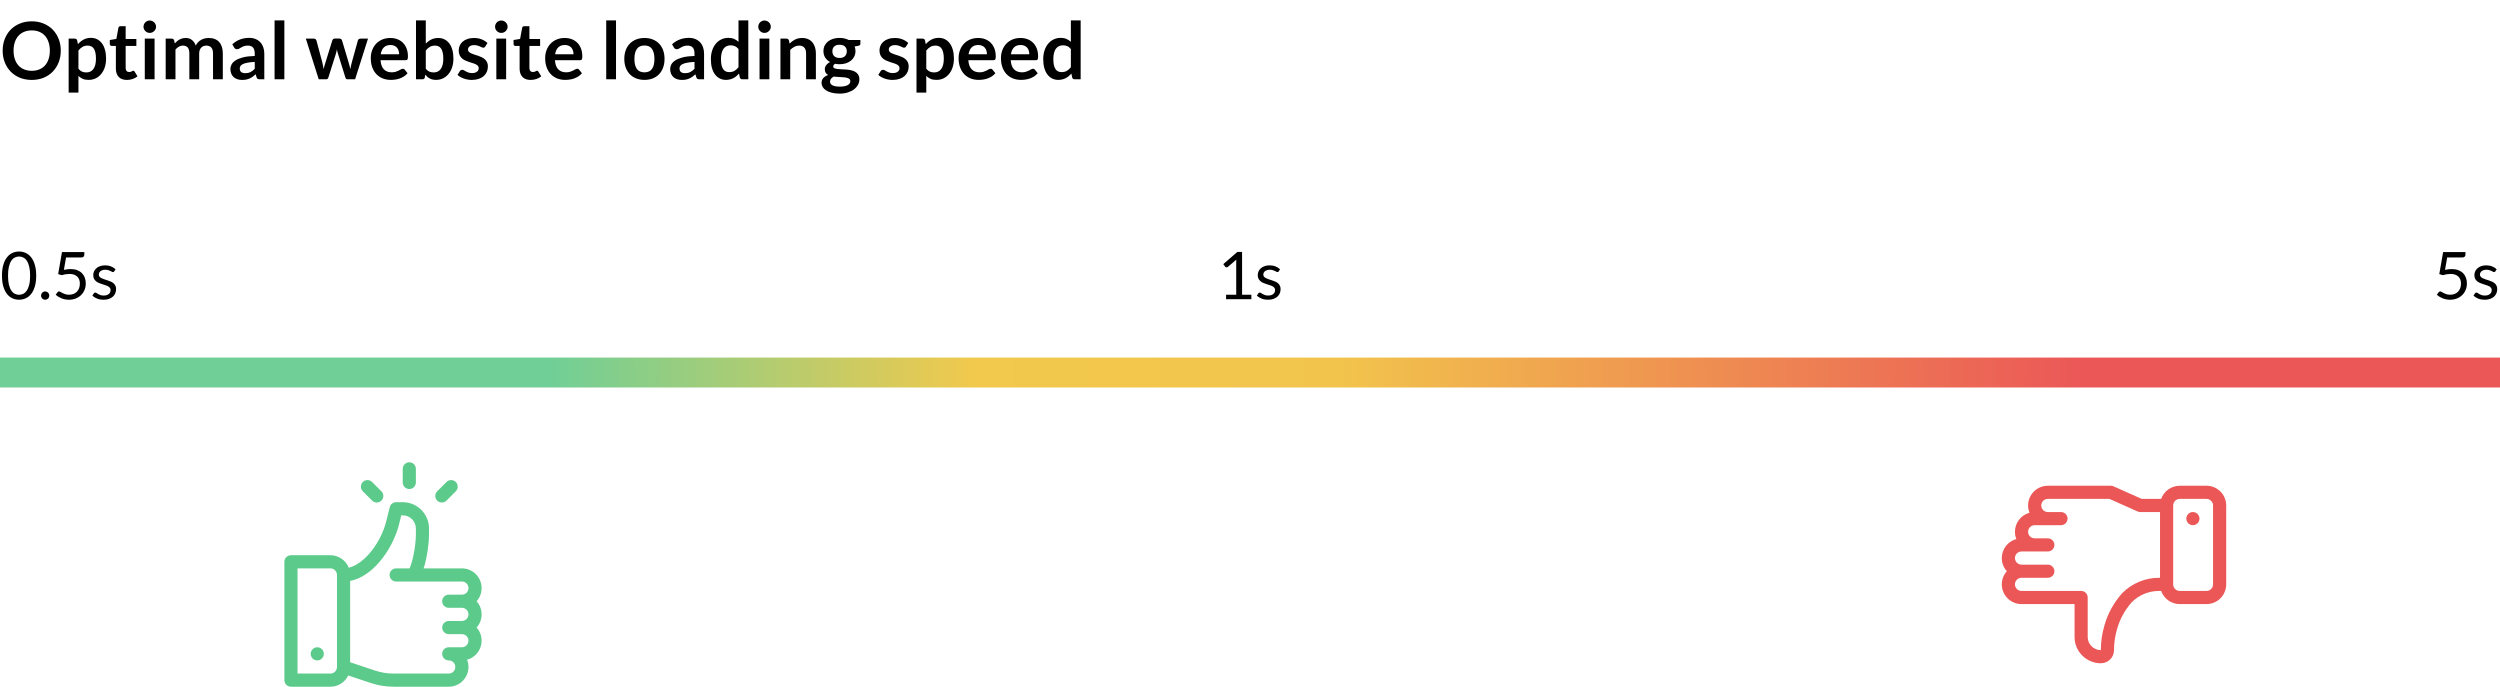 <?xml version="1.0" encoding="UTF-8"?> <svg xmlns="http://www.w3.org/2000/svg" width="1671" height="459" viewBox="0 0 1671 459" fill="none"><rect y="239" width="1671" height="20" fill="url(#paint0_linear)"></rect><path d="M24.2 184.248C24.2 187.005 23.899 189.396 23.298 191.42C22.711 193.429 21.905 195.094 20.878 196.414C19.851 197.734 18.634 198.717 17.226 199.362C15.833 200.007 14.337 200.33 12.738 200.33C11.125 200.33 9.621 200.007 8.228 199.362C6.849 198.717 5.647 197.734 4.62 196.414C3.593 195.094 2.787 193.429 2.2 191.42C1.613 189.396 1.32 187.005 1.32 184.248C1.32 181.491 1.613 179.1 2.2 177.076C2.787 175.052 3.593 173.38 4.62 172.06C5.647 170.725 6.849 169.735 8.228 169.09C9.621 168.445 11.125 168.122 12.738 168.122C14.337 168.122 15.833 168.445 17.226 169.09C18.634 169.735 19.851 170.725 20.878 172.06C21.905 173.38 22.711 175.052 23.298 177.076C23.899 179.1 24.2 181.491 24.2 184.248ZM20.13 184.248C20.13 181.843 19.925 179.826 19.514 178.198C19.118 176.555 18.575 175.235 17.886 174.238C17.211 173.241 16.427 172.529 15.532 172.104C14.637 171.664 13.706 171.444 12.738 171.444C11.77 171.444 10.839 171.664 9.944 172.104C9.049 172.529 8.265 173.241 7.59 174.238C6.915 175.235 6.373 176.555 5.962 178.198C5.566 179.826 5.368 181.843 5.368 184.248C5.368 186.653 5.566 188.67 5.962 190.298C6.373 191.926 6.915 193.239 7.59 194.236C8.265 195.233 9.049 195.952 9.944 196.392C10.839 196.817 11.77 197.03 12.738 197.03C13.706 197.03 14.637 196.817 15.532 196.392C16.427 195.952 17.211 195.233 17.886 194.236C18.575 193.239 19.118 191.926 19.514 190.298C19.925 188.67 20.13 186.653 20.13 184.248ZM27.459 197.58C27.459 197.199 27.525 196.839 27.657 196.502C27.804 196.165 27.995 195.871 28.229 195.622C28.479 195.373 28.772 195.175 29.109 195.028C29.447 194.881 29.806 194.808 30.187 194.808C30.569 194.808 30.928 194.881 31.265 195.028C31.603 195.175 31.896 195.373 32.145 195.622C32.395 195.871 32.585 196.165 32.717 196.502C32.864 196.839 32.937 197.199 32.937 197.58C32.937 197.976 32.864 198.343 32.717 198.68C32.585 199.003 32.395 199.289 32.145 199.538C31.896 199.787 31.603 199.978 31.265 200.11C30.928 200.257 30.569 200.33 30.187 200.33C29.806 200.33 29.447 200.257 29.109 200.11C28.772 199.978 28.479 199.787 28.229 199.538C27.995 199.289 27.804 199.003 27.657 198.68C27.525 198.343 27.459 197.976 27.459 197.58ZM56.364 170.19C56.364 170.747 56.188 171.209 55.836 171.576C55.484 171.928 54.89 172.104 54.054 172.104H44.154L42.702 180.376C44.344 180.024 45.862 179.848 47.256 179.848C48.898 179.848 50.343 180.09 51.59 180.574C52.851 181.058 53.907 181.725 54.758 182.576C55.608 183.427 56.246 184.431 56.672 185.59C57.112 186.749 57.332 188.01 57.332 189.374C57.332 191.046 57.038 192.557 56.452 193.906C55.865 195.255 55.058 196.414 54.032 197.382C53.02 198.335 51.824 199.069 50.446 199.582C49.067 200.095 47.578 200.352 45.98 200.352C45.056 200.352 44.168 200.257 43.318 200.066C42.467 199.89 41.675 199.648 40.942 199.34C40.208 199.032 39.526 198.68 38.896 198.284C38.265 197.888 37.708 197.47 37.224 197.03L38.412 195.358C38.676 194.977 39.028 194.786 39.468 194.786C39.746 194.786 40.069 194.903 40.436 195.138C40.817 195.358 41.272 195.607 41.8 195.886C42.328 196.165 42.944 196.421 43.648 196.656C44.366 196.876 45.217 196.986 46.2 196.986C47.3 196.986 48.29 196.81 49.17 196.458C50.05 196.106 50.798 195.607 51.414 194.962C52.044 194.302 52.528 193.517 52.866 192.608C53.203 191.699 53.372 190.679 53.372 189.55C53.372 188.567 53.225 187.68 52.932 186.888C52.653 186.096 52.22 185.421 51.634 184.864C51.062 184.307 50.343 183.874 49.478 183.566C48.612 183.258 47.6 183.104 46.442 183.104C45.65 183.104 44.828 183.17 43.978 183.302C43.127 183.434 42.247 183.647 41.338 183.94L38.874 183.214L41.426 168.474H56.364V170.19ZM76.343 181.388C76.167 181.711 75.896 181.872 75.529 181.872C75.309 181.872 75.06 181.791 74.781 181.63C74.502 181.469 74.158 181.293 73.747 181.102C73.351 180.897 72.874 180.713 72.317 180.552C71.76 180.376 71.1 180.288 70.337 180.288C69.677 180.288 69.083 180.376 68.555 180.552C68.027 180.713 67.572 180.941 67.191 181.234C66.824 181.527 66.538 181.872 66.333 182.268C66.142 182.649 66.047 183.067 66.047 183.522C66.047 184.094 66.208 184.571 66.531 184.952C66.868 185.333 67.308 185.663 67.851 185.942C68.394 186.221 69.01 186.47 69.699 186.69C70.388 186.895 71.092 187.123 71.811 187.372C72.544 187.607 73.256 187.871 73.945 188.164C74.634 188.457 75.25 188.824 75.793 189.264C76.336 189.704 76.768 190.247 77.091 190.892C77.428 191.523 77.597 192.285 77.597 193.18C77.597 194.207 77.414 195.16 77.047 196.04C76.68 196.905 76.138 197.661 75.419 198.306C74.7 198.937 73.82 199.435 72.779 199.802C71.738 200.169 70.535 200.352 69.171 200.352C67.616 200.352 66.208 200.103 64.947 199.604C63.686 199.091 62.615 198.438 61.735 197.646L62.659 196.15C62.776 195.959 62.916 195.813 63.077 195.71C63.238 195.607 63.451 195.556 63.715 195.556C63.979 195.556 64.258 195.659 64.551 195.864C64.844 196.069 65.196 196.297 65.607 196.546C66.032 196.795 66.538 197.023 67.125 197.228C67.726 197.433 68.474 197.536 69.369 197.536C70.132 197.536 70.799 197.441 71.371 197.25C71.943 197.045 72.42 196.773 72.801 196.436C73.182 196.099 73.461 195.71 73.637 195.27C73.828 194.83 73.923 194.361 73.923 193.862C73.923 193.246 73.754 192.74 73.417 192.344C73.094 191.933 72.662 191.589 72.119 191.31C71.576 191.017 70.953 190.767 70.249 190.562C69.56 190.342 68.848 190.115 68.115 189.88C67.396 189.645 66.685 189.381 65.981 189.088C65.292 188.78 64.676 188.399 64.133 187.944C63.59 187.489 63.15 186.932 62.813 186.272C62.49 185.597 62.329 184.783 62.329 183.83C62.329 182.979 62.505 182.165 62.857 181.388C63.209 180.596 63.722 179.907 64.397 179.32C65.072 178.719 65.9 178.242 66.883 177.89C67.866 177.538 68.988 177.362 70.249 177.362C71.716 177.362 73.028 177.597 74.187 178.066C75.36 178.521 76.372 179.151 77.223 179.958L76.343 181.388Z" fill="black"></path><path d="M40.624 33.84C40.624 36.65 40.156 39.255 39.22 41.658C38.284 44.043 36.968 46.11 35.272 47.859C33.575 49.608 31.535 50.977 29.15 51.967C26.765 52.938 24.124 53.424 21.227 53.424C18.329 53.424 15.679 52.938 13.277 51.967C10.892 50.977 8.842 49.608 7.128 47.859C5.433 46.11 4.116 44.043 3.18 41.658C2.244 39.255 1.776 36.65 1.776 33.84C1.776 31.032 2.244 28.434 3.18 26.049C4.116 23.647 5.433 21.571 7.128 19.822C8.842 18.073 10.892 16.713 13.277 15.741C15.679 14.752 18.329 14.257 21.227 14.257C24.124 14.257 26.765 14.752 29.15 15.741C31.535 16.73 33.575 18.099 35.272 19.849C36.968 21.58 38.284 23.647 39.22 26.049C40.156 28.434 40.624 31.032 40.624 33.84ZM33.31 33.84C33.31 31.738 33.028 29.857 32.462 28.196C31.915 26.518 31.12 25.096 30.078 23.93C29.035 22.764 27.763 21.871 26.262 21.253C24.777 20.635 23.099 20.326 21.227 20.326C19.354 20.326 17.667 20.635 16.165 21.253C14.663 21.871 13.383 22.764 12.322 23.93C11.28 25.096 10.476 26.518 9.911 28.196C9.346 29.857 9.063 31.738 9.063 33.84C9.063 35.943 9.346 37.833 9.911 39.511C10.476 41.172 11.28 42.586 12.322 43.752C13.383 44.9 14.663 45.783 16.165 46.401C17.667 47.02 19.354 47.329 21.227 47.329C23.099 47.329 24.777 47.02 26.262 46.401C27.763 45.783 29.035 44.9 30.078 43.752C31.12 42.586 31.915 41.172 32.462 39.511C33.028 37.833 33.31 35.943 33.31 33.84ZM45.888 61.877V25.811H49.889C50.313 25.811 50.675 25.908 50.976 26.102C51.276 26.297 51.47 26.597 51.559 27.003L52.089 29.521C53.184 28.267 54.438 27.251 55.852 26.474C57.283 25.696 58.952 25.308 60.86 25.308C62.344 25.308 63.696 25.617 64.915 26.235C66.151 26.853 67.211 27.754 68.095 28.938C68.996 30.104 69.685 31.553 70.162 33.284C70.656 34.998 70.904 36.968 70.904 39.194C70.904 41.225 70.63 43.107 70.082 44.838C69.534 46.569 68.748 48.071 67.724 49.343C66.717 50.615 65.489 51.613 64.04 52.337C62.609 53.044 61.002 53.398 59.217 53.398C57.68 53.398 56.373 53.168 55.295 52.709C54.235 52.231 53.281 51.578 52.433 50.748V61.877H45.888ZM58.608 30.475C57.247 30.475 56.081 30.767 55.11 31.349C54.156 31.915 53.264 32.719 52.433 33.761V45.951C53.175 46.87 53.979 47.514 54.845 47.886C55.728 48.239 56.673 48.416 57.68 48.416C58.669 48.416 59.562 48.23 60.357 47.859C61.169 47.488 61.849 46.923 62.397 46.163C62.962 45.403 63.395 44.449 63.696 43.301C63.996 42.135 64.146 40.766 64.146 39.194C64.146 37.603 64.014 36.261 63.749 35.166C63.501 34.053 63.139 33.151 62.662 32.462C62.185 31.773 61.602 31.27 60.913 30.952C60.242 30.634 59.473 30.475 58.608 30.475ZM84.786 53.424C82.436 53.424 80.625 52.761 79.353 51.437C78.081 50.094 77.445 48.248 77.445 45.898V30.713H74.689C74.336 30.713 74.027 30.599 73.762 30.369C73.515 30.139 73.391 29.795 73.391 29.335V26.738L77.763 26.023L79.141 18.603C79.212 18.25 79.371 17.976 79.618 17.782C79.883 17.587 80.21 17.49 80.599 17.49H83.991V26.049H91.146V30.713H83.991V45.447C83.991 46.295 84.203 46.958 84.627 47.435C85.051 47.912 85.616 48.151 86.323 48.151C86.729 48.151 87.065 48.106 87.33 48.018C87.613 47.912 87.851 47.806 88.045 47.7C88.257 47.594 88.443 47.497 88.602 47.408C88.761 47.303 88.92 47.249 89.079 47.249C89.273 47.249 89.432 47.303 89.556 47.408C89.68 47.497 89.812 47.638 89.953 47.833L91.914 51.013C90.96 51.807 89.865 52.408 88.628 52.815C87.392 53.221 86.111 53.424 84.786 53.424ZM103.321 25.811V53H96.775V25.811H103.321ZM104.302 17.887C104.302 18.453 104.187 18.983 103.957 19.477C103.727 19.972 103.418 20.405 103.03 20.776C102.659 21.147 102.217 21.447 101.705 21.677C101.192 21.889 100.645 21.995 100.062 21.995C99.496 21.995 98.957 21.889 98.445 21.677C97.95 21.447 97.517 21.147 97.147 20.776C96.775 20.405 96.475 19.972 96.246 19.477C96.034 18.983 95.927 18.453 95.927 17.887C95.927 17.305 96.034 16.757 96.246 16.244C96.475 15.732 96.775 15.29 97.147 14.919C97.517 14.549 97.95 14.257 98.445 14.045C98.957 13.815 99.496 13.7 100.062 13.7C100.645 13.7 101.192 13.815 101.705 14.045C102.217 14.257 102.659 14.549 103.03 14.919C103.418 15.29 103.727 15.732 103.957 16.244C104.187 16.757 104.302 17.305 104.302 17.887ZM110.74 53V25.811H114.742C115.59 25.811 116.146 26.209 116.411 27.003L116.835 29.017C117.312 28.488 117.807 28.002 118.319 27.56C118.849 27.118 119.406 26.738 119.989 26.421C120.589 26.102 121.225 25.855 121.897 25.678C122.586 25.484 123.337 25.387 124.149 25.387C125.863 25.387 127.267 25.855 128.363 26.791C129.476 27.71 130.306 28.938 130.854 30.475C131.278 29.574 131.808 28.805 132.444 28.169C133.08 27.516 133.778 26.986 134.537 26.579C135.297 26.173 136.101 25.873 136.949 25.678C137.814 25.484 138.68 25.387 139.546 25.387C141.047 25.387 142.381 25.617 143.547 26.076C144.713 26.535 145.694 27.207 146.489 28.09C147.284 28.973 147.884 30.051 148.291 31.323C148.715 32.595 148.927 34.053 148.927 35.696V53H142.381V35.696C142.381 33.964 142.001 32.666 141.242 31.8C140.482 30.917 139.369 30.475 137.903 30.475C137.231 30.475 136.604 30.59 136.021 30.82C135.456 31.049 134.952 31.385 134.511 31.826C134.087 32.251 133.751 32.789 133.504 33.443C133.256 34.097 133.133 34.847 133.133 35.696V53H126.561V35.696C126.561 33.876 126.19 32.551 125.448 31.721C124.723 30.89 123.646 30.475 122.215 30.475C121.278 30.475 120.395 30.713 119.565 31.191C118.752 31.65 117.992 32.286 117.286 33.099V53H110.74ZM176.661 53H173.72C173.102 53 172.616 52.912 172.262 52.735C171.909 52.541 171.644 52.161 171.467 51.596L170.884 49.661C170.195 50.279 169.515 50.827 168.844 51.304C168.19 51.763 167.51 52.152 166.803 52.47C166.097 52.788 165.346 53.026 164.551 53.185C163.756 53.344 162.873 53.424 161.901 53.424C160.753 53.424 159.693 53.274 158.721 52.974C157.749 52.656 156.91 52.187 156.203 51.569C155.514 50.951 154.976 50.182 154.587 49.264C154.198 48.345 154.004 47.276 154.004 46.057C154.004 45.032 154.269 44.025 154.799 43.036C155.347 42.029 156.248 41.128 157.502 40.333C158.756 39.52 160.426 38.849 162.51 38.319C164.595 37.789 167.183 37.489 170.275 37.418V35.828C170.275 34.008 169.886 32.666 169.109 31.8C168.349 30.917 167.236 30.475 165.77 30.475C164.71 30.475 163.827 30.599 163.12 30.846C162.413 31.093 161.795 31.376 161.265 31.694C160.753 31.994 160.276 32.268 159.834 32.516C159.392 32.763 158.906 32.886 158.376 32.886C157.935 32.886 157.555 32.772 157.237 32.542C156.919 32.312 156.663 32.03 156.468 31.694L155.276 29.601C158.403 26.738 162.175 25.308 166.591 25.308C168.181 25.308 169.595 25.573 170.831 26.102C172.086 26.615 173.146 27.339 174.011 28.276C174.877 29.194 175.531 30.298 175.972 31.588C176.432 32.878 176.661 34.291 176.661 35.828V53ZM163.941 48.919C164.613 48.919 165.231 48.857 165.796 48.733C166.362 48.61 166.892 48.424 167.386 48.177C167.899 47.93 168.385 47.629 168.844 47.276C169.321 46.905 169.798 46.472 170.275 45.977V41.393C168.367 41.481 166.768 41.649 165.478 41.897C164.206 42.126 163.182 42.426 162.404 42.797C161.627 43.169 161.071 43.601 160.735 44.096C160.417 44.591 160.258 45.13 160.258 45.712C160.258 46.861 160.594 47.682 161.265 48.177C161.954 48.672 162.846 48.919 163.941 48.919ZM190.067 13.621V53H183.522V13.621H190.067ZM204.422 25.811H209.616C210.11 25.811 210.526 25.926 210.861 26.155C211.197 26.385 211.409 26.677 211.497 27.03L215.393 41.552C215.605 42.347 215.773 43.124 215.896 43.884C216.038 44.644 216.17 45.403 216.294 46.163C216.488 45.403 216.691 44.644 216.903 43.884C217.133 43.124 217.371 42.347 217.619 41.552L222.124 26.977C222.23 26.624 222.442 26.332 222.76 26.102C223.078 25.873 223.449 25.758 223.873 25.758H226.761C227.238 25.758 227.636 25.873 227.954 26.102C228.272 26.332 228.484 26.624 228.59 26.977L233.042 41.817C233.271 42.577 233.475 43.319 233.651 44.043C233.846 44.75 234.031 45.465 234.208 46.19C234.331 45.43 234.464 44.67 234.605 43.91C234.764 43.151 234.959 42.365 235.188 41.552L239.216 27.03C239.305 26.677 239.517 26.385 239.852 26.155C240.188 25.926 240.577 25.811 241.018 25.811H245.974L237.361 53H232.088C231.522 53 231.116 52.611 230.869 51.834L225.966 36.12C225.807 35.607 225.657 35.095 225.516 34.583C225.392 34.053 225.286 33.531 225.198 33.019C225.092 33.549 224.977 34.079 224.853 34.609C224.73 35.121 224.588 35.642 224.429 36.172L219.474 51.834C219.226 52.611 218.749 53 218.043 53H213.034L204.422 25.811ZM260.894 25.387C262.608 25.387 264.18 25.661 265.611 26.209C267.06 26.756 268.305 27.56 269.348 28.62C270.39 29.662 271.203 30.952 271.786 32.489C272.369 34.008 272.66 35.748 272.66 37.709C272.66 38.204 272.634 38.619 272.581 38.955C272.545 39.273 272.466 39.529 272.342 39.724C272.236 39.9 272.086 40.033 271.892 40.121C271.697 40.192 271.45 40.227 271.15 40.227H254.349C254.543 43.018 255.294 45.068 256.601 46.375C257.908 47.682 259.64 48.336 261.795 48.336C262.855 48.336 263.765 48.212 264.525 47.965C265.302 47.718 265.973 47.444 266.539 47.144C267.122 46.843 267.625 46.569 268.049 46.322C268.491 46.075 268.915 45.951 269.321 45.951C269.586 45.951 269.816 46.004 270.01 46.11C270.204 46.216 270.372 46.366 270.514 46.56L272.422 48.946C271.697 49.794 270.885 50.509 269.984 51.092C269.083 51.657 268.137 52.117 267.148 52.47C266.176 52.806 265.178 53.044 264.154 53.185C263.147 53.327 262.166 53.398 261.212 53.398C259.322 53.398 257.564 53.088 255.939 52.47C254.313 51.834 252.9 50.907 251.699 49.688C250.497 48.451 249.552 46.931 248.863 45.13C248.174 43.31 247.83 41.208 247.83 38.822C247.83 36.968 248.13 35.227 248.731 33.602C249.331 31.959 250.188 30.537 251.301 29.335C252.432 28.116 253.801 27.154 255.409 26.447C257.034 25.74 258.862 25.387 260.894 25.387ZM261.027 30.078C259.119 30.078 257.626 30.616 256.548 31.694C255.47 32.772 254.781 34.3 254.481 36.279H266.777C266.777 35.431 266.662 34.636 266.433 33.894C266.203 33.134 265.85 32.471 265.373 31.906C264.896 31.341 264.295 30.899 263.571 30.581C262.846 30.245 261.998 30.078 261.027 30.078ZM278.049 53V13.621H284.595V29.15C285.672 28.002 286.891 27.092 288.252 26.421C289.612 25.732 291.202 25.387 293.022 25.387C294.506 25.387 295.857 25.696 297.076 26.314C298.313 26.915 299.373 27.799 300.256 28.965C301.157 30.131 301.846 31.57 302.323 33.284C302.818 34.998 303.065 36.968 303.065 39.194C303.065 41.225 302.791 43.107 302.244 44.838C301.696 46.569 300.91 48.071 299.885 49.343C298.878 50.615 297.65 51.613 296.202 52.337C294.771 53.044 293.163 53.398 291.379 53.398C290.548 53.398 289.789 53.309 289.1 53.133C288.411 52.974 287.784 52.744 287.218 52.444C286.653 52.143 286.123 51.781 285.628 51.357C285.151 50.915 284.692 50.429 284.25 49.9L283.959 51.728C283.853 52.187 283.667 52.514 283.402 52.709C283.155 52.903 282.81 53 282.369 53H278.049ZM290.769 30.475C289.409 30.475 288.243 30.767 287.271 31.349C286.317 31.915 285.425 32.719 284.595 33.761V45.951C285.337 46.87 286.141 47.514 287.006 47.886C287.89 48.239 288.844 48.416 289.868 48.416C290.858 48.416 291.75 48.23 292.545 47.859C293.34 47.488 294.011 46.923 294.559 46.163C295.124 45.403 295.557 44.449 295.857 43.301C296.158 42.135 296.308 40.766 296.308 39.194C296.308 37.603 296.175 36.261 295.91 35.166C295.663 34.053 295.301 33.151 294.824 32.462C294.347 31.773 293.764 31.27 293.075 30.952C292.403 30.634 291.635 30.475 290.769 30.475ZM324.335 31.111C324.158 31.394 323.973 31.597 323.778 31.721C323.584 31.826 323.337 31.88 323.036 31.88C322.718 31.88 322.374 31.791 322.003 31.614C321.649 31.438 321.234 31.244 320.757 31.032C320.28 30.802 319.733 30.599 319.114 30.422C318.514 30.245 317.798 30.157 316.968 30.157C315.678 30.157 314.662 30.431 313.92 30.979C313.178 31.526 312.807 32.242 312.807 33.125C312.807 33.708 312.993 34.203 313.364 34.609C313.752 34.998 314.256 35.342 314.874 35.642C315.51 35.943 316.226 36.217 317.021 36.464C317.816 36.694 318.628 36.95 319.459 37.233C320.289 37.515 321.102 37.842 321.897 38.213C322.692 38.566 323.398 39.026 324.017 39.591C324.653 40.139 325.156 40.801 325.527 41.578C325.916 42.356 326.11 43.292 326.11 44.388C326.11 45.695 325.872 46.905 325.395 48.018C324.918 49.113 324.22 50.067 323.301 50.88C322.383 51.675 321.243 52.302 319.883 52.761C318.54 53.203 316.994 53.424 315.245 53.424C314.309 53.424 313.39 53.336 312.489 53.159C311.606 53 310.749 52.77 309.919 52.47C309.106 52.17 308.346 51.816 307.64 51.41C306.951 51.004 306.341 50.562 305.811 50.085L307.322 47.594C307.516 47.294 307.746 47.064 308.011 46.905C308.276 46.746 308.611 46.666 309.018 46.666C309.424 46.666 309.804 46.781 310.157 47.011C310.528 47.241 310.952 47.488 311.429 47.753C311.906 48.018 312.463 48.265 313.099 48.495C313.752 48.725 314.574 48.84 315.563 48.84C316.341 48.84 317.003 48.751 317.551 48.575C318.116 48.38 318.575 48.133 318.929 47.833C319.3 47.532 319.565 47.188 319.724 46.799C319.9 46.393 319.989 45.977 319.989 45.553C319.989 44.917 319.794 44.396 319.406 43.99C319.035 43.584 318.531 43.23 317.895 42.93C317.277 42.63 316.561 42.365 315.749 42.135C314.954 41.888 314.132 41.623 313.284 41.34C312.454 41.057 311.632 40.73 310.82 40.359C310.025 39.971 309.309 39.485 308.673 38.902C308.055 38.319 307.551 37.603 307.163 36.755C306.792 35.907 306.606 34.883 306.606 33.681C306.606 32.569 306.827 31.509 307.269 30.502C307.71 29.494 308.355 28.62 309.203 27.878C310.069 27.118 311.138 26.518 312.41 26.076C313.699 25.617 315.183 25.387 316.862 25.387C318.734 25.387 320.439 25.696 321.976 26.314C323.513 26.933 324.794 27.745 325.819 28.753L324.335 31.111ZM338.301 25.811V53H331.756V25.811H338.301ZM339.282 17.887C339.282 18.453 339.167 18.983 338.937 19.477C338.708 19.972 338.399 20.405 338.01 20.776C337.639 21.147 337.197 21.447 336.685 21.677C336.173 21.889 335.625 21.995 335.042 21.995C334.477 21.995 333.938 21.889 333.425 21.677C332.931 21.447 332.498 21.147 332.127 20.776C331.756 20.405 331.456 19.972 331.226 19.477C331.014 18.983 330.908 18.453 330.908 17.887C330.908 17.305 331.014 16.757 331.226 16.244C331.456 15.732 331.756 15.29 332.127 14.919C332.498 14.549 332.931 14.257 333.425 14.045C333.938 13.815 334.477 13.7 335.042 13.7C335.625 13.7 336.173 13.815 336.685 14.045C337.197 14.257 337.639 14.549 338.01 14.919C338.399 15.29 338.708 15.732 338.937 16.244C339.167 16.757 339.282 17.305 339.282 17.887ZM354.651 53.424C352.301 53.424 350.491 52.761 349.219 51.437C347.947 50.094 347.311 48.248 347.311 45.898V30.713H344.555C344.201 30.713 343.892 30.599 343.627 30.369C343.38 30.139 343.256 29.795 343.256 29.335V26.738L347.629 26.023L349.007 18.603C349.077 18.25 349.236 17.976 349.484 17.782C349.749 17.587 350.075 17.49 350.464 17.49H353.856V26.049H361.011V30.713H353.856V45.447C353.856 46.295 354.068 46.958 354.492 47.435C354.916 47.912 355.481 48.151 356.188 48.151C356.594 48.151 356.93 48.106 357.195 48.018C357.478 47.912 357.716 47.806 357.911 47.7C358.123 47.594 358.308 47.497 358.467 47.408C358.626 47.303 358.785 47.249 358.944 47.249C359.138 47.249 359.297 47.303 359.421 47.408C359.545 47.497 359.677 47.638 359.819 47.833L361.78 51.013C360.826 51.807 359.73 52.408 358.494 52.815C357.257 53.221 355.976 53.424 354.651 53.424ZM377.453 25.387C379.166 25.387 380.739 25.661 382.17 26.209C383.618 26.756 384.864 27.56 385.906 28.62C386.949 29.662 387.761 30.952 388.344 32.489C388.927 34.008 389.219 35.748 389.219 37.709C389.219 38.204 389.192 38.619 389.139 38.955C389.104 39.273 389.024 39.529 388.901 39.724C388.795 39.9 388.645 40.033 388.45 40.121C388.256 40.192 388.009 40.227 387.708 40.227H370.907C371.102 43.018 371.852 45.068 373.16 46.375C374.467 47.682 376.198 48.336 378.354 48.336C379.414 48.336 380.324 48.212 381.083 47.965C381.861 47.718 382.532 47.444 383.097 47.144C383.68 46.843 384.184 46.569 384.608 46.322C385.049 46.075 385.473 45.951 385.88 45.951C386.145 45.951 386.374 46.004 386.569 46.11C386.763 46.216 386.931 46.366 387.072 46.56L388.98 48.946C388.256 49.794 387.443 50.509 386.542 51.092C385.641 51.657 384.696 52.117 383.707 52.47C382.735 52.806 381.737 53.044 380.712 53.185C379.705 53.327 378.725 53.398 377.771 53.398C375.88 53.398 374.123 53.088 372.497 52.47C370.872 51.834 369.459 50.907 368.257 49.688C367.056 48.451 366.111 46.931 365.422 45.13C364.733 43.31 364.388 41.208 364.388 38.822C364.388 36.968 364.689 35.227 365.289 33.602C365.89 31.959 366.747 30.537 367.86 29.335C368.99 28.116 370.36 27.154 371.967 26.447C373.593 25.74 375.421 25.387 377.453 25.387ZM377.585 30.078C375.677 30.078 374.184 30.616 373.107 31.694C372.029 32.772 371.34 34.3 371.04 36.279H383.336C383.336 35.431 383.221 34.636 382.991 33.894C382.762 33.134 382.408 32.471 381.931 31.906C381.454 31.341 380.854 30.899 380.129 30.581C379.405 30.245 378.557 30.078 377.585 30.078ZM411.746 13.621V53H405.2V13.621H411.746ZM430.772 25.387C432.804 25.387 434.641 25.714 436.284 26.367C437.945 27.021 439.358 27.949 440.524 29.15C441.69 30.351 442.591 31.818 443.227 33.549C443.863 35.28 444.181 37.215 444.181 39.352C444.181 41.508 443.863 43.451 443.227 45.182C442.591 46.914 441.69 48.389 440.524 49.608C439.358 50.827 437.945 51.763 436.284 52.417C434.641 53.071 432.804 53.398 430.772 53.398C428.74 53.398 426.894 53.071 425.233 52.417C423.573 51.763 422.151 50.827 420.967 49.608C419.801 48.389 418.891 46.914 418.237 45.182C417.601 43.451 417.283 41.508 417.283 39.352C417.283 37.215 417.601 35.28 418.237 33.549C418.891 31.818 419.801 30.351 420.967 29.15C422.151 27.949 423.573 27.021 425.233 26.367C426.894 25.714 428.74 25.387 430.772 25.387ZM430.772 48.362C433.033 48.362 434.703 47.603 435.78 46.084C436.876 44.564 437.423 42.338 437.423 39.406C437.423 36.473 436.876 34.238 435.78 32.701C434.703 31.164 433.033 30.395 430.772 30.395C428.475 30.395 426.779 31.173 425.684 32.727C424.589 34.264 424.041 36.49 424.041 39.406C424.041 42.321 424.589 44.547 425.684 46.084C426.779 47.603 428.475 48.362 430.772 48.362ZM470.594 53H467.653C467.034 53 466.548 52.912 466.195 52.735C465.842 52.541 465.577 52.161 465.4 51.596L464.817 49.661C464.128 50.279 463.448 50.827 462.777 51.304C462.123 51.763 461.443 52.152 460.736 52.47C460.029 52.788 459.279 53.026 458.484 53.185C457.689 53.344 456.805 53.424 455.834 53.424C454.685 53.424 453.625 53.274 452.654 52.974C451.682 52.656 450.843 52.187 450.136 51.569C449.447 50.951 448.908 50.182 448.52 49.264C448.131 48.345 447.937 47.276 447.937 46.057C447.937 45.032 448.202 44.025 448.732 43.036C449.279 42.029 450.18 41.128 451.435 40.333C452.689 39.52 454.358 38.849 456.443 38.319C458.528 37.789 461.116 37.489 464.208 37.418V35.828C464.208 34.008 463.819 32.666 463.042 31.8C462.282 30.917 461.169 30.475 459.703 30.475C458.643 30.475 457.759 30.599 457.053 30.846C456.346 31.093 455.728 31.376 455.198 31.694C454.685 31.994 454.208 32.268 453.767 32.516C453.325 32.763 452.839 32.886 452.309 32.886C451.867 32.886 451.488 32.772 451.17 32.542C450.852 32.312 450.595 32.03 450.401 31.694L449.209 29.601C452.336 26.738 456.107 25.308 460.524 25.308C462.114 25.308 463.527 25.573 464.764 26.102C466.018 26.615 467.078 27.339 467.944 28.276C468.81 29.194 469.463 30.298 469.905 31.588C470.364 32.878 470.594 34.291 470.594 35.828V53ZM457.874 48.919C458.545 48.919 459.164 48.857 459.729 48.733C460.294 48.61 460.824 48.424 461.319 48.177C461.831 47.93 462.317 47.629 462.777 47.276C463.254 46.905 463.731 46.472 464.208 45.977V41.393C462.3 41.481 460.701 41.649 459.411 41.897C458.139 42.126 457.114 42.426 456.337 42.797C455.56 43.169 455.003 43.601 454.668 44.096C454.35 44.591 454.191 45.13 454.191 45.712C454.191 46.861 454.526 47.682 455.198 48.177C455.887 48.672 456.779 48.919 457.874 48.919ZM496.163 53C495.315 53 494.759 52.602 494.494 51.807L493.964 49.184C493.398 49.82 492.807 50.394 492.188 50.907C491.57 51.419 490.899 51.861 490.174 52.231C489.468 52.602 488.699 52.885 487.869 53.08C487.056 53.291 486.173 53.398 485.219 53.398C483.735 53.398 482.374 53.088 481.138 52.47C479.901 51.852 478.832 50.959 477.931 49.794C477.048 48.61 476.359 47.152 475.864 45.421C475.387 43.69 475.149 41.711 475.149 39.485C475.149 37.471 475.423 35.598 475.97 33.867C476.518 32.136 477.304 30.634 478.329 29.362C479.353 28.09 480.581 27.101 482.012 26.394C483.443 25.67 485.051 25.308 486.835 25.308C488.355 25.308 489.653 25.555 490.731 26.049C491.808 26.526 492.771 27.171 493.619 27.984V13.621H500.165V53H496.163ZM487.445 48.203C488.805 48.203 489.962 47.921 490.916 47.355C491.87 46.79 492.771 45.986 493.619 44.944V32.754C492.877 31.853 492.065 31.217 491.181 30.846C490.316 30.475 489.379 30.29 488.372 30.29C487.383 30.29 486.482 30.475 485.669 30.846C484.874 31.217 484.194 31.782 483.629 32.542C483.081 33.284 482.657 34.238 482.357 35.404C482.056 36.552 481.906 37.913 481.906 39.485C481.906 41.075 482.03 42.426 482.277 43.539C482.542 44.635 482.913 45.536 483.39 46.242C483.867 46.931 484.45 47.435 485.139 47.753C485.828 48.053 486.597 48.203 487.445 48.203ZM514.226 25.811V53H507.681V25.811H514.226ZM515.207 17.887C515.207 18.453 515.092 18.983 514.862 19.477C514.633 19.972 514.323 20.405 513.935 20.776C513.564 21.147 513.122 21.447 512.61 21.677C512.097 21.889 511.55 21.995 510.967 21.995C510.401 21.995 509.863 21.889 509.35 21.677C508.856 21.447 508.423 21.147 508.052 20.776C507.681 20.405 507.38 19.972 507.151 19.477C506.939 18.983 506.833 18.453 506.833 17.887C506.833 17.305 506.939 16.757 507.151 16.244C507.38 15.732 507.681 15.29 508.052 14.919C508.423 14.549 508.856 14.257 509.35 14.045C509.863 13.815 510.401 13.7 510.967 13.7C511.55 13.7 512.097 13.815 512.61 14.045C513.122 14.257 513.564 14.549 513.935 14.919C514.323 15.29 514.633 15.732 514.862 16.244C515.092 16.757 515.207 17.305 515.207 17.887ZM521.645 53V25.811H525.647C526.495 25.811 527.051 26.209 527.316 27.003L527.767 29.15C528.315 28.585 528.889 28.072 529.489 27.613C530.108 27.154 530.753 26.756 531.424 26.421C532.113 26.085 532.846 25.829 533.623 25.652C534.401 25.475 535.249 25.387 536.167 25.387C537.651 25.387 538.968 25.643 540.116 26.155C541.264 26.65 542.218 27.357 542.978 28.276C543.755 29.177 544.338 30.263 544.727 31.535C545.133 32.789 545.336 34.176 545.336 35.696V53H538.791V35.696C538.791 34.035 538.402 32.754 537.625 31.853C536.865 30.934 535.717 30.475 534.18 30.475C533.049 30.475 531.989 30.731 531 31.244C530.011 31.756 529.074 32.454 528.191 33.337V53H521.645ZM561.176 25.334C562.342 25.334 563.437 25.458 564.462 25.705C565.487 25.935 566.423 26.279 567.271 26.738H575.089V29.177C575.089 29.583 574.983 29.901 574.771 30.131C574.559 30.36 574.196 30.519 573.684 30.608L571.246 31.058C571.423 31.517 571.555 32.003 571.644 32.516C571.75 33.028 571.803 33.567 571.803 34.132C571.803 35.475 571.529 36.694 570.981 37.789C570.451 38.867 569.709 39.785 568.755 40.545C567.819 41.305 566.697 41.897 565.39 42.321C564.1 42.727 562.695 42.93 561.176 42.93C560.151 42.93 559.153 42.833 558.182 42.639C557.334 43.151 556.91 43.725 556.91 44.361C556.91 44.909 557.157 45.315 557.652 45.58C558.164 45.827 558.826 46.004 559.639 46.11C560.469 46.216 561.406 46.287 562.448 46.322C563.49 46.34 564.559 46.393 565.655 46.481C566.75 46.569 567.819 46.728 568.861 46.958C569.903 47.17 570.831 47.514 571.644 47.992C572.474 48.468 573.136 49.122 573.631 49.953C574.143 50.765 574.4 51.816 574.4 53.106C574.4 54.307 574.099 55.473 573.499 56.604C572.916 57.735 572.059 58.742 570.928 59.625C569.815 60.508 568.446 61.215 566.821 61.745C565.195 62.293 563.34 62.566 561.256 62.566C559.189 62.566 557.395 62.363 555.876 61.957C554.357 61.568 553.094 61.038 552.087 60.367C551.097 59.713 550.355 58.954 549.861 58.088C549.366 57.222 549.119 56.321 549.119 55.385C549.119 54.113 549.507 53.044 550.285 52.178C551.062 51.313 552.14 50.624 553.518 50.111C552.846 49.74 552.307 49.246 551.901 48.627C551.495 48.009 551.292 47.205 551.292 46.216C551.292 45.81 551.362 45.395 551.504 44.971C551.645 44.529 551.857 44.096 552.14 43.672C552.44 43.248 552.811 42.85 553.253 42.48C553.694 42.091 554.215 41.746 554.816 41.446C553.438 40.704 552.352 39.715 551.557 38.478C550.779 37.241 550.391 35.793 550.391 34.132C550.391 32.789 550.656 31.579 551.186 30.502C551.733 29.406 552.484 28.479 553.438 27.719C554.41 26.942 555.549 26.35 556.857 25.944C558.182 25.537 559.621 25.334 561.176 25.334ZM568.358 54.219C568.358 53.689 568.199 53.256 567.881 52.92C567.563 52.585 567.13 52.329 566.582 52.152C566.034 51.958 565.39 51.816 564.648 51.728C563.923 51.64 563.146 51.578 562.316 51.542C561.503 51.489 560.655 51.445 559.772 51.41C558.906 51.357 558.067 51.278 557.254 51.172C556.512 51.578 555.911 52.064 555.452 52.629C555.01 53.177 554.79 53.813 554.79 54.537C554.79 55.014 554.904 55.456 555.134 55.862C555.381 56.286 555.761 56.648 556.274 56.949C556.804 57.249 557.484 57.478 558.314 57.638C559.144 57.814 560.16 57.903 561.362 57.903C562.581 57.903 563.632 57.805 564.515 57.611C565.398 57.434 566.123 57.178 566.688 56.843C567.271 56.525 567.695 56.136 567.96 55.676C568.225 55.235 568.358 54.749 568.358 54.219ZM561.176 38.743C561.989 38.743 562.695 38.637 563.296 38.425C563.897 38.195 564.391 37.886 564.78 37.498C565.186 37.109 565.487 36.641 565.681 36.093C565.893 35.545 565.999 34.945 565.999 34.291C565.999 32.948 565.593 31.888 564.78 31.111C563.985 30.316 562.784 29.919 561.176 29.919C559.568 29.919 558.358 30.316 557.546 31.111C556.751 31.888 556.353 32.948 556.353 34.291C556.353 34.927 556.45 35.519 556.645 36.066C556.857 36.614 557.157 37.091 557.546 37.498C557.952 37.886 558.455 38.195 559.056 38.425C559.674 38.637 560.381 38.743 561.176 38.743ZM605.587 31.111C605.41 31.394 605.225 31.597 605.03 31.721C604.836 31.826 604.589 31.88 604.288 31.88C603.97 31.88 603.626 31.791 603.255 31.614C602.901 31.438 602.486 31.244 602.009 31.032C601.532 30.802 600.985 30.599 600.366 30.422C599.766 30.245 599.05 30.157 598.22 30.157C596.93 30.157 595.914 30.431 595.172 30.979C594.43 31.526 594.059 32.242 594.059 33.125C594.059 33.708 594.245 34.203 594.616 34.609C595.004 34.998 595.508 35.342 596.126 35.642C596.762 35.943 597.478 36.217 598.273 36.464C599.068 36.694 599.88 36.95 600.711 37.233C601.541 37.515 602.354 37.842 603.149 38.213C603.944 38.566 604.65 39.026 605.269 39.591C605.905 40.139 606.408 40.801 606.779 41.578C607.168 42.356 607.362 43.292 607.362 44.388C607.362 45.695 607.124 46.905 606.647 48.018C606.17 49.113 605.472 50.067 604.553 50.88C603.635 51.675 602.495 52.302 601.135 52.761C599.792 53.203 598.246 53.424 596.497 53.424C595.561 53.424 594.642 53.336 593.741 53.159C592.858 53 592.001 52.77 591.171 52.47C590.358 52.17 589.598 51.816 588.892 51.41C588.203 51.004 587.593 50.562 587.063 50.085L588.574 47.594C588.768 47.294 588.998 47.064 589.263 46.905C589.528 46.746 589.863 46.666 590.27 46.666C590.676 46.666 591.056 46.781 591.409 47.011C591.78 47.241 592.204 47.488 592.681 47.753C593.158 48.018 593.715 48.265 594.351 48.495C595.004 48.725 595.826 48.84 596.815 48.84C597.593 48.84 598.255 48.751 598.803 48.575C599.368 48.38 599.827 48.133 600.181 47.833C600.552 47.532 600.817 47.188 600.976 46.799C601.152 46.393 601.241 45.977 601.241 45.553C601.241 44.917 601.046 44.396 600.658 43.99C600.287 43.584 599.783 43.23 599.147 42.93C598.529 42.63 597.813 42.365 597.001 42.135C596.206 41.888 595.384 41.623 594.536 41.34C593.706 41.057 592.884 40.73 592.072 40.359C591.277 39.971 590.561 39.485 589.925 38.902C589.307 38.319 588.803 37.603 588.415 36.755C588.044 35.907 587.858 34.883 587.858 33.681C587.858 32.569 588.079 31.509 588.521 30.502C588.962 29.494 589.607 28.62 590.455 27.878C591.321 27.118 592.39 26.518 593.662 26.076C594.951 25.617 596.435 25.387 598.114 25.387C599.986 25.387 601.691 25.696 603.228 26.314C604.765 26.933 606.046 27.745 607.071 28.753L605.587 31.111ZM612.584 61.877V25.811H616.585C617.009 25.811 617.372 25.908 617.672 26.102C617.972 26.297 618.167 26.597 618.255 27.003L618.785 29.521C619.88 28.267 621.135 27.251 622.548 26.474C623.979 25.696 625.648 25.308 627.556 25.308C629.04 25.308 630.392 25.617 631.611 26.235C632.848 26.853 633.908 27.754 634.791 28.938C635.692 30.104 636.381 31.553 636.858 33.284C637.353 34.998 637.6 36.968 637.6 39.194C637.6 41.225 637.326 43.107 636.778 44.838C636.231 46.569 635.445 48.071 634.42 49.343C633.413 50.615 632.185 51.613 630.736 52.337C629.305 53.044 627.698 53.398 625.913 53.398C624.376 53.398 623.069 53.168 621.991 52.709C620.931 52.231 619.977 51.578 619.129 50.748V61.877H612.584ZM625.304 30.475C623.944 30.475 622.778 30.767 621.806 31.349C620.852 31.915 619.96 32.719 619.129 33.761V45.951C619.871 46.87 620.675 47.514 621.541 47.886C622.424 48.239 623.369 48.416 624.376 48.416C625.366 48.416 626.258 48.23 627.053 47.859C627.866 47.488 628.546 46.923 629.093 46.163C629.659 45.403 630.092 44.449 630.392 43.301C630.692 42.135 630.842 40.766 630.842 39.194C630.842 37.603 630.71 36.261 630.445 35.166C630.198 34.053 629.835 33.151 629.358 32.462C628.881 31.773 628.298 31.27 627.609 30.952C626.938 30.634 626.17 30.475 625.304 30.475ZM653.788 25.387C655.501 25.387 657.074 25.661 658.505 26.209C659.953 26.756 661.199 27.56 662.241 28.62C663.284 29.662 664.096 30.952 664.679 32.489C665.262 34.008 665.554 35.748 665.554 37.709C665.554 38.204 665.527 38.619 665.474 38.955C665.439 39.273 665.359 39.529 665.236 39.724C665.13 39.9 664.98 40.033 664.785 40.121C664.591 40.192 664.344 40.227 664.043 40.227H647.242C647.437 43.018 648.187 45.068 649.495 46.375C650.802 47.682 652.533 48.336 654.689 48.336C655.749 48.336 656.659 48.212 657.418 47.965C658.196 47.718 658.867 47.444 659.432 47.144C660.015 46.843 660.519 46.569 660.943 46.322C661.384 46.075 661.808 45.951 662.215 45.951C662.48 45.951 662.709 46.004 662.904 46.11C663.098 46.216 663.266 46.366 663.407 46.56L665.315 48.946C664.591 49.794 663.778 50.509 662.877 51.092C661.976 51.657 661.031 52.117 660.042 52.47C659.07 52.806 658.072 53.044 657.047 53.185C656.04 53.327 655.06 53.398 654.106 53.398C652.215 53.398 650.458 53.088 648.832 52.47C647.207 51.834 645.794 50.907 644.592 49.688C643.391 48.451 642.446 46.931 641.757 45.13C641.068 43.31 640.723 41.208 640.723 38.822C640.723 36.968 641.024 35.227 641.624 33.602C642.225 31.959 643.082 30.537 644.195 29.335C645.325 28.116 646.695 27.154 648.302 26.447C649.928 25.74 651.756 25.387 653.788 25.387ZM653.92 30.078C652.012 30.078 650.519 30.616 649.442 31.694C648.364 32.772 647.675 34.3 647.375 36.279H659.671C659.671 35.431 659.556 34.636 659.326 33.894C659.097 33.134 658.743 32.471 658.266 31.906C657.789 31.341 657.189 30.899 656.464 30.581C655.74 30.245 654.892 30.078 653.92 30.078ZM682.099 25.387C683.813 25.387 685.385 25.661 686.816 26.209C688.265 26.756 689.51 27.56 690.553 28.62C691.595 29.662 692.408 30.952 692.991 32.489C693.574 34.008 693.865 35.748 693.865 37.709C693.865 38.204 693.839 38.619 693.786 38.955C693.75 39.273 693.671 39.529 693.547 39.724C693.441 39.9 693.291 40.033 693.097 40.121C692.902 40.192 692.655 40.227 692.355 40.227H675.554C675.748 43.018 676.499 45.068 677.806 46.375C679.114 47.682 680.845 48.336 683 48.336C684.06 48.336 684.97 48.212 685.73 47.965C686.507 47.718 687.178 47.444 687.744 47.144C688.327 46.843 688.83 46.569 689.254 46.322C689.696 46.075 690.12 45.951 690.526 45.951C690.791 45.951 691.021 46.004 691.215 46.11C691.41 46.216 691.577 46.366 691.719 46.56L693.627 48.946C692.902 49.794 692.09 50.509 691.189 51.092C690.288 51.657 689.343 52.117 688.353 52.47C687.382 52.806 686.383 53.044 685.359 53.185C684.352 53.327 683.371 53.398 682.417 53.398C680.527 53.398 678.769 53.088 677.144 52.47C675.518 51.834 674.105 50.907 672.904 49.688C671.702 48.451 670.757 46.931 670.068 45.13C669.379 43.31 669.035 41.208 669.035 38.822C669.035 36.968 669.335 35.227 669.936 33.602C670.536 31.959 671.393 30.537 672.506 29.335C673.637 28.116 675.006 27.154 676.614 26.447C678.239 25.74 680.068 25.387 682.099 25.387ZM682.232 30.078C680.324 30.078 678.831 30.616 677.753 31.694C676.676 32.772 675.987 34.3 675.686 36.279H687.982C687.982 35.431 687.867 34.636 687.638 33.894C687.408 33.134 687.055 32.471 686.578 31.906C686.101 31.341 685.5 30.899 684.776 30.581C684.051 30.245 683.203 30.078 682.232 30.078ZM718.308 53C717.46 53 716.903 52.602 716.638 51.807L716.108 49.184C715.543 49.82 714.951 50.394 714.333 50.907C713.714 51.419 713.043 51.861 712.319 52.231C711.612 52.602 710.844 52.885 710.013 53.08C709.201 53.291 708.317 53.398 707.363 53.398C705.879 53.398 704.519 53.088 703.282 52.47C702.046 51.852 700.977 50.959 700.076 49.794C699.192 48.61 698.503 47.152 698.009 45.421C697.532 43.69 697.293 41.711 697.293 39.485C697.293 37.471 697.567 35.598 698.115 33.867C698.662 32.136 699.449 30.634 700.473 29.362C701.498 28.09 702.726 27.101 704.157 26.394C705.588 25.67 707.195 25.308 708.98 25.308C710.499 25.308 711.798 25.555 712.875 26.049C713.953 26.526 714.916 27.171 715.764 27.984V13.621H722.309V53H718.308ZM709.589 48.203C710.95 48.203 712.107 47.921 713.061 47.355C714.015 46.79 714.916 45.986 715.764 44.944V32.754C715.022 31.853 714.209 31.217 713.326 30.846C712.46 30.475 711.524 30.29 710.517 30.29C709.527 30.29 708.626 30.475 707.814 30.846C707.019 31.217 706.339 31.782 705.773 32.542C705.226 33.284 704.802 34.238 704.501 35.404C704.201 36.552 704.051 37.913 704.051 39.485C704.051 41.075 704.174 42.426 704.422 43.539C704.687 44.635 705.058 45.536 705.535 46.242C706.012 46.931 706.595 47.435 707.284 47.753C707.973 48.053 708.741 48.203 709.589 48.203Z" fill="black"></path><path d="M819.513 197.008H826.289V175.514C826.289 174.869 826.311 174.216 826.355 173.556L820.723 178.374C820.577 178.491 820.43 178.579 820.283 178.638C820.137 178.682 819.997 178.704 819.865 178.704C819.645 178.704 819.447 178.66 819.271 178.572C819.095 178.469 818.963 178.352 818.875 178.22L817.643 176.526L827.015 168.408H830.205V197.008H836.409V200H819.513V197.008ZM854.695 181.388C854.519 181.711 854.247 181.872 853.881 181.872C853.661 181.872 853.411 181.791 853.133 181.63C852.854 181.469 852.509 181.293 852.099 181.102C851.703 180.897 851.226 180.713 850.669 180.552C850.111 180.376 849.451 180.288 848.689 180.288C848.029 180.288 847.435 180.376 846.907 180.552C846.379 180.713 845.924 180.941 845.543 181.234C845.176 181.527 844.89 181.872 844.685 182.268C844.494 182.649 844.399 183.067 844.399 183.522C844.399 184.094 844.56 184.571 844.883 184.952C845.22 185.333 845.66 185.663 846.203 185.942C846.745 186.221 847.361 186.47 848.051 186.69C848.74 186.895 849.444 187.123 850.163 187.372C850.896 187.607 851.607 187.871 852.297 188.164C852.986 188.457 853.602 188.824 854.145 189.264C854.687 189.704 855.12 190.247 855.443 190.892C855.78 191.523 855.949 192.285 855.949 193.18C855.949 194.207 855.765 195.16 855.399 196.04C855.032 196.905 854.489 197.661 853.771 198.306C853.052 198.937 852.172 199.435 851.131 199.802C850.089 200.169 848.887 200.352 847.523 200.352C845.968 200.352 844.56 200.103 843.299 199.604C842.037 199.091 840.967 198.438 840.087 197.646L841.011 196.15C841.128 195.959 841.267 195.813 841.429 195.71C841.59 195.607 841.803 195.556 842.067 195.556C842.331 195.556 842.609 195.659 842.903 195.864C843.196 196.069 843.548 196.297 843.959 196.546C844.384 196.795 844.89 197.023 845.477 197.228C846.078 197.433 846.826 197.536 847.721 197.536C848.483 197.536 849.151 197.441 849.723 197.25C850.295 197.045 850.771 196.773 851.153 196.436C851.534 196.099 851.813 195.71 851.989 195.27C852.179 194.83 852.275 194.361 852.275 193.862C852.275 193.246 852.106 192.74 851.769 192.344C851.446 191.933 851.013 191.589 850.471 191.31C849.928 191.017 849.305 190.767 848.601 190.562C847.911 190.342 847.2 190.115 846.467 189.88C845.748 189.645 845.037 189.381 844.333 189.088C843.643 188.78 843.027 188.399 842.485 187.944C841.942 187.489 841.502 186.932 841.165 186.272C840.842 185.597 840.681 184.783 840.681 183.83C840.681 182.979 840.857 182.165 841.209 181.388C841.561 180.596 842.074 179.907 842.749 179.32C843.423 178.719 844.252 178.242 845.235 177.89C846.217 177.538 847.339 177.362 848.601 177.362C850.067 177.362 851.38 177.597 852.539 178.066C853.712 178.521 854.724 179.151 855.575 179.958L854.695 181.388Z" fill="black"></path><path d="M1647.91 170.19C1647.91 170.747 1647.74 171.209 1647.39 171.576C1647.03 171.928 1646.44 172.104 1645.6 172.104H1635.7L1634.25 180.376C1635.9 180.024 1637.41 179.848 1638.81 179.848C1640.45 179.848 1641.89 180.09 1643.14 180.574C1644.4 181.058 1645.46 181.725 1646.31 182.576C1647.16 183.427 1647.8 184.431 1648.22 185.59C1648.66 186.749 1648.88 188.01 1648.88 189.374C1648.88 191.046 1648.59 192.557 1648 193.906C1647.42 195.255 1646.61 196.414 1645.58 197.382C1644.57 198.335 1643.38 199.069 1642 199.582C1640.62 200.095 1639.13 200.352 1637.53 200.352C1636.61 200.352 1635.72 200.257 1634.87 200.066C1634.02 199.89 1633.23 199.648 1632.49 199.34C1631.76 199.032 1631.08 198.68 1630.45 198.284C1629.82 197.888 1629.26 197.47 1628.77 197.03L1629.96 195.358C1630.23 194.977 1630.58 194.786 1631.02 194.786C1631.3 194.786 1631.62 194.903 1631.99 195.138C1632.37 195.358 1632.82 195.607 1633.35 195.886C1633.88 196.165 1634.49 196.421 1635.2 196.656C1635.92 196.876 1636.77 196.986 1637.75 196.986C1638.85 196.986 1639.84 196.81 1640.72 196.458C1641.6 196.106 1642.35 195.607 1642.96 194.962C1643.6 194.302 1644.08 193.517 1644.42 192.608C1644.75 191.699 1644.92 190.679 1644.92 189.55C1644.92 188.567 1644.78 187.68 1644.48 186.888C1644.2 186.096 1643.77 185.421 1643.18 184.864C1642.61 184.307 1641.89 183.874 1641.03 183.566C1640.16 183.258 1639.15 183.104 1637.99 183.104C1637.2 183.104 1636.38 183.17 1635.53 183.302C1634.68 183.434 1633.8 183.647 1632.89 183.94L1630.42 183.214L1632.98 168.474H1647.91V170.19ZM1667.89 181.388C1667.72 181.711 1667.45 181.872 1667.08 181.872C1666.86 181.872 1666.61 181.791 1666.33 181.63C1666.05 181.469 1665.71 181.293 1665.3 181.102C1664.9 180.897 1664.43 180.713 1663.87 180.552C1663.31 180.376 1662.65 180.288 1661.89 180.288C1661.23 180.288 1660.63 180.376 1660.11 180.552C1659.58 180.713 1659.12 180.941 1658.74 181.234C1658.38 181.527 1658.09 181.872 1657.88 182.268C1657.69 182.649 1657.6 183.067 1657.6 183.522C1657.6 184.094 1657.76 184.571 1658.08 184.952C1658.42 185.333 1658.86 185.663 1659.4 185.942C1659.94 186.221 1660.56 186.47 1661.25 186.69C1661.94 186.895 1662.64 187.123 1663.36 187.372C1664.1 187.607 1664.81 187.871 1665.5 188.164C1666.19 188.457 1666.8 188.824 1667.34 189.264C1667.89 189.704 1668.32 190.247 1668.64 190.892C1668.98 191.523 1669.15 192.285 1669.15 193.18C1669.15 194.207 1668.96 195.16 1668.6 196.04C1668.23 196.905 1667.69 197.661 1666.97 198.306C1666.25 198.937 1665.37 199.435 1664.33 199.802C1663.29 200.169 1662.09 200.352 1660.72 200.352C1659.17 200.352 1657.76 200.103 1656.5 199.604C1655.24 199.091 1654.17 198.438 1653.29 197.646L1654.21 196.15C1654.33 195.959 1654.47 195.813 1654.63 195.71C1654.79 195.607 1655 195.556 1655.27 195.556C1655.53 195.556 1655.81 195.659 1656.1 195.864C1656.4 196.069 1656.75 196.297 1657.16 196.546C1657.58 196.795 1658.09 197.023 1658.68 197.228C1659.28 197.433 1660.03 197.536 1660.92 197.536C1661.68 197.536 1662.35 197.441 1662.92 197.25C1663.49 197.045 1663.97 196.773 1664.35 196.436C1664.73 196.099 1665.01 195.71 1665.19 195.27C1665.38 194.83 1665.47 194.361 1665.47 193.862C1665.47 193.246 1665.31 192.74 1664.97 192.344C1664.65 191.933 1664.21 191.589 1663.67 191.31C1663.13 191.017 1662.5 190.767 1661.8 190.562C1661.11 190.342 1660.4 190.115 1659.67 189.88C1658.95 189.645 1658.24 189.381 1657.53 189.088C1656.84 188.78 1656.23 188.399 1655.68 187.944C1655.14 187.489 1654.7 186.932 1654.36 186.272C1654.04 185.597 1653.88 184.783 1653.88 183.83C1653.88 182.979 1654.06 182.165 1654.41 181.388C1654.76 180.596 1655.27 179.907 1655.95 179.32C1656.62 178.719 1657.45 178.242 1658.43 177.89C1659.42 177.538 1660.54 177.362 1661.8 177.362C1663.27 177.362 1664.58 177.597 1665.74 178.066C1666.91 178.521 1667.92 179.151 1668.77 179.958L1667.89 181.388Z" fill="black"></path><path d="M318.552 401.871C320.644 399.536 321.918 396.454 321.918 393.082C321.918 385.813 316.003 379.898 308.734 379.898H283.146C285.681 372.208 286.762 362.004 286.762 357.63V353.238C286.762 343.547 278.875 335.66 269.184 335.66H264.789C262.773 335.66 261.016 337.031 260.526 338.988L258.133 348.565C254.778 361.978 244.129 376.775 233.107 379.465C231.177 374.578 226.41 371.109 220.844 371.109H194.477C192.051 371.109 190.082 373.078 190.082 375.504V454.605C190.082 457.031 192.051 459 194.477 459H220.844C226.085 459 230.62 455.927 232.744 451.485L247.844 456.519C252.78 458.165 257.925 459 263.131 459H299.945C307.214 459 313.129 453.085 313.129 445.816C313.129 444.103 312.801 442.462 312.203 440.959C317.793 439.433 321.918 434.309 321.918 428.238C321.918 424.866 320.644 421.784 318.552 419.449C320.644 417.114 321.918 414.032 321.918 410.66C321.918 407.288 320.644 404.206 318.552 401.871ZM225.238 445.816C225.238 448.239 223.267 450.211 220.844 450.211H198.871V379.898H220.844C223.267 379.898 225.238 381.87 225.238 384.293V445.816ZM299.945 406.266H308.734C311.157 406.266 313.129 408.237 313.129 410.66C313.129 413.083 311.157 415.055 308.734 415.055H299.945C297.52 415.055 295.551 417.023 295.551 419.449C295.551 421.875 297.52 423.844 299.945 423.844H308.734C311.157 423.844 313.129 425.815 313.129 428.238C313.129 430.661 311.157 432.633 308.734 432.633H299.945C297.52 432.633 295.551 434.602 295.551 437.027C295.551 439.453 297.52 441.422 299.945 441.422C302.368 441.422 304.34 443.394 304.34 445.816C304.34 448.239 302.368 450.211 299.945 450.211H263.131C258.871 450.211 254.661 449.528 250.621 448.181L234.027 442.649V388.271C240.921 386.962 247.668 382.597 253.759 375.451C259.706 368.473 264.528 359.221 266.658 350.698L268.22 344.449H269.184C274.029 344.449 277.973 348.393 277.973 353.238V357.63C277.973 363.53 276.127 374.848 273.766 379.898H264.789C262.363 379.898 260.395 381.867 260.395 384.293C260.395 386.719 262.363 388.688 264.789 388.688H308.734C311.157 388.688 313.129 390.659 313.129 393.082C313.129 395.505 311.157 397.477 308.734 397.477H299.945C297.52 397.477 295.551 399.445 295.551 401.871C295.551 404.297 297.52 406.266 299.945 406.266Z" fill="#5CCA8A"></path><path d="M212.055 441.422C214.482 441.422 216.449 439.454 216.449 437.027C216.449 434.6 214.482 432.633 212.055 432.633C209.628 432.633 207.66 434.6 207.66 437.027C207.66 439.454 209.628 441.422 212.055 441.422Z" fill="#5CCA8A"></path><path d="M273.578 309C271.151 309 269.184 310.968 269.184 313.395V322.477C269.184 324.904 271.151 326.871 273.578 326.871C276.005 326.871 277.973 324.904 277.973 322.477V313.395C277.973 310.968 276.005 309 273.578 309Z" fill="#5CCA8A"></path><path d="M254.934 328.379L248.719 322.164C247.003 320.448 244.221 320.448 242.504 322.164C240.788 323.88 240.788 326.663 242.504 328.379L248.719 334.594C250.435 336.31 253.218 336.31 254.934 334.594C256.65 332.877 256.65 330.095 254.934 328.379Z" fill="#5CCA8A"></path><path d="M304.652 322.164C302.936 320.448 300.154 320.448 298.437 322.164L292.223 328.379C290.506 330.095 290.506 332.877 292.223 334.593C293.939 336.31 296.721 336.31 298.437 334.594L304.652 328.379C306.368 326.663 306.368 323.88 304.652 322.164Z" fill="#5CCA8A"></path><path d="M1474.82 324.674H1456.95C1451.22 324.674 1446.33 328.348 1444.52 333.463H1431.51L1412.68 325.056C1412.12 324.804 1411.51 324.674 1410.89 324.674H1368.76C1361.49 324.674 1355.58 330.588 1355.58 337.857C1355.58 339.573 1355.91 341.212 1356.51 342.717C1350.92 344.242 1346.79 349.364 1346.79 355.436C1346.79 357.151 1347.12 358.79 1347.72 360.295C1342.13 361.82 1338 366.942 1338 373.014C1338 376.388 1339.28 379.468 1341.37 381.803C1339.28 384.137 1338 387.218 1338 390.592C1338 397.861 1343.91 403.775 1351.18 403.775H1386.63V425.748C1386.63 435.441 1394.52 443.326 1404.21 443.326C1409.06 443.326 1413 439.423 1413 434.625C1413 429.829 1413.68 425.103 1415.02 420.579C1415.02 420.56 1415.03 420.542 1415.03 420.524C1416.93 413.783 1420.28 407.687 1424.98 402.404C1429.74 397.688 1436.29 394.986 1442.97 394.986H1444.52C1446.33 400.101 1451.22 403.775 1456.95 403.775H1474.82C1482.09 403.775 1488 397.861 1488 390.592V337.857C1488 330.588 1482.09 324.674 1474.82 324.674ZM1443.76 386.197H1442.97C1433.94 386.197 1425.09 389.87 1418.68 396.274C1418.62 396.331 1418.57 396.39 1418.51 396.451C1412.87 402.755 1408.86 410.043 1406.58 418.113C1405.02 423.411 1404.22 428.936 1404.21 434.537C1399.36 434.537 1395.42 430.594 1395.42 425.748V399.381C1395.42 396.954 1393.45 394.986 1391.03 394.986H1351.18C1348.76 394.986 1346.79 393.015 1346.79 390.592C1346.79 388.169 1348.76 386.197 1351.18 386.197H1368.76C1371.19 386.197 1373.16 384.23 1373.16 381.803C1373.16 379.376 1371.19 377.408 1368.76 377.408H1351.18C1348.76 377.408 1346.79 375.437 1346.79 373.014C1346.79 370.591 1348.76 368.619 1351.18 368.619C1353.05 368.619 1366.9 368.619 1368.76 368.619C1371.19 368.619 1373.16 366.652 1373.16 364.225C1373.16 361.798 1371.19 359.83 1368.76 359.83H1359.97C1357.55 359.83 1355.58 357.859 1355.58 355.436C1355.58 353.012 1357.55 351.041 1359.97 351.041C1361.84 351.041 1375.69 351.041 1377.55 351.041C1379.98 351.041 1381.95 349.073 1381.95 346.646C1381.95 344.22 1379.98 342.252 1377.55 342.252H1368.76C1366.34 342.252 1364.37 340.281 1364.37 337.857C1364.37 335.434 1366.34 333.463 1368.76 333.463H1409.95L1428.79 341.87C1429.35 342.122 1429.96 342.252 1430.58 342.252H1443.76V386.197ZM1479.21 390.592C1479.21 393.015 1477.24 394.986 1474.82 394.986H1456.95C1454.52 394.986 1452.55 393.015 1452.55 390.592V337.857C1452.55 335.434 1454.52 333.463 1456.95 333.463H1474.82C1477.24 333.463 1479.21 335.434 1479.21 337.857V390.592Z" fill="#EB5757"></path><path d="M1465.73 351.041C1468.16 351.041 1470.13 349.074 1470.13 346.646C1470.13 344.219 1468.16 342.252 1465.73 342.252C1463.31 342.252 1461.34 344.219 1461.34 346.646C1461.34 349.074 1463.31 351.041 1465.73 351.041Z" fill="#EB5757"></path><defs><linearGradient id="paint0_linear" x1="1.32336e-05" y1="248.999" x2="1671" y2="238.998" gradientUnits="userSpaceOnUse"><stop stop-color="#6FCF97"></stop><stop offset="0.219" stop-color="#6FCF97"></stop><stop offset="0.391" stop-color="#F2C94C"></stop><stop offset="0.536" stop-color="#F2C44C"></stop><stop offset="0.833" stop-color="#EB5757"></stop></linearGradient></defs></svg> 